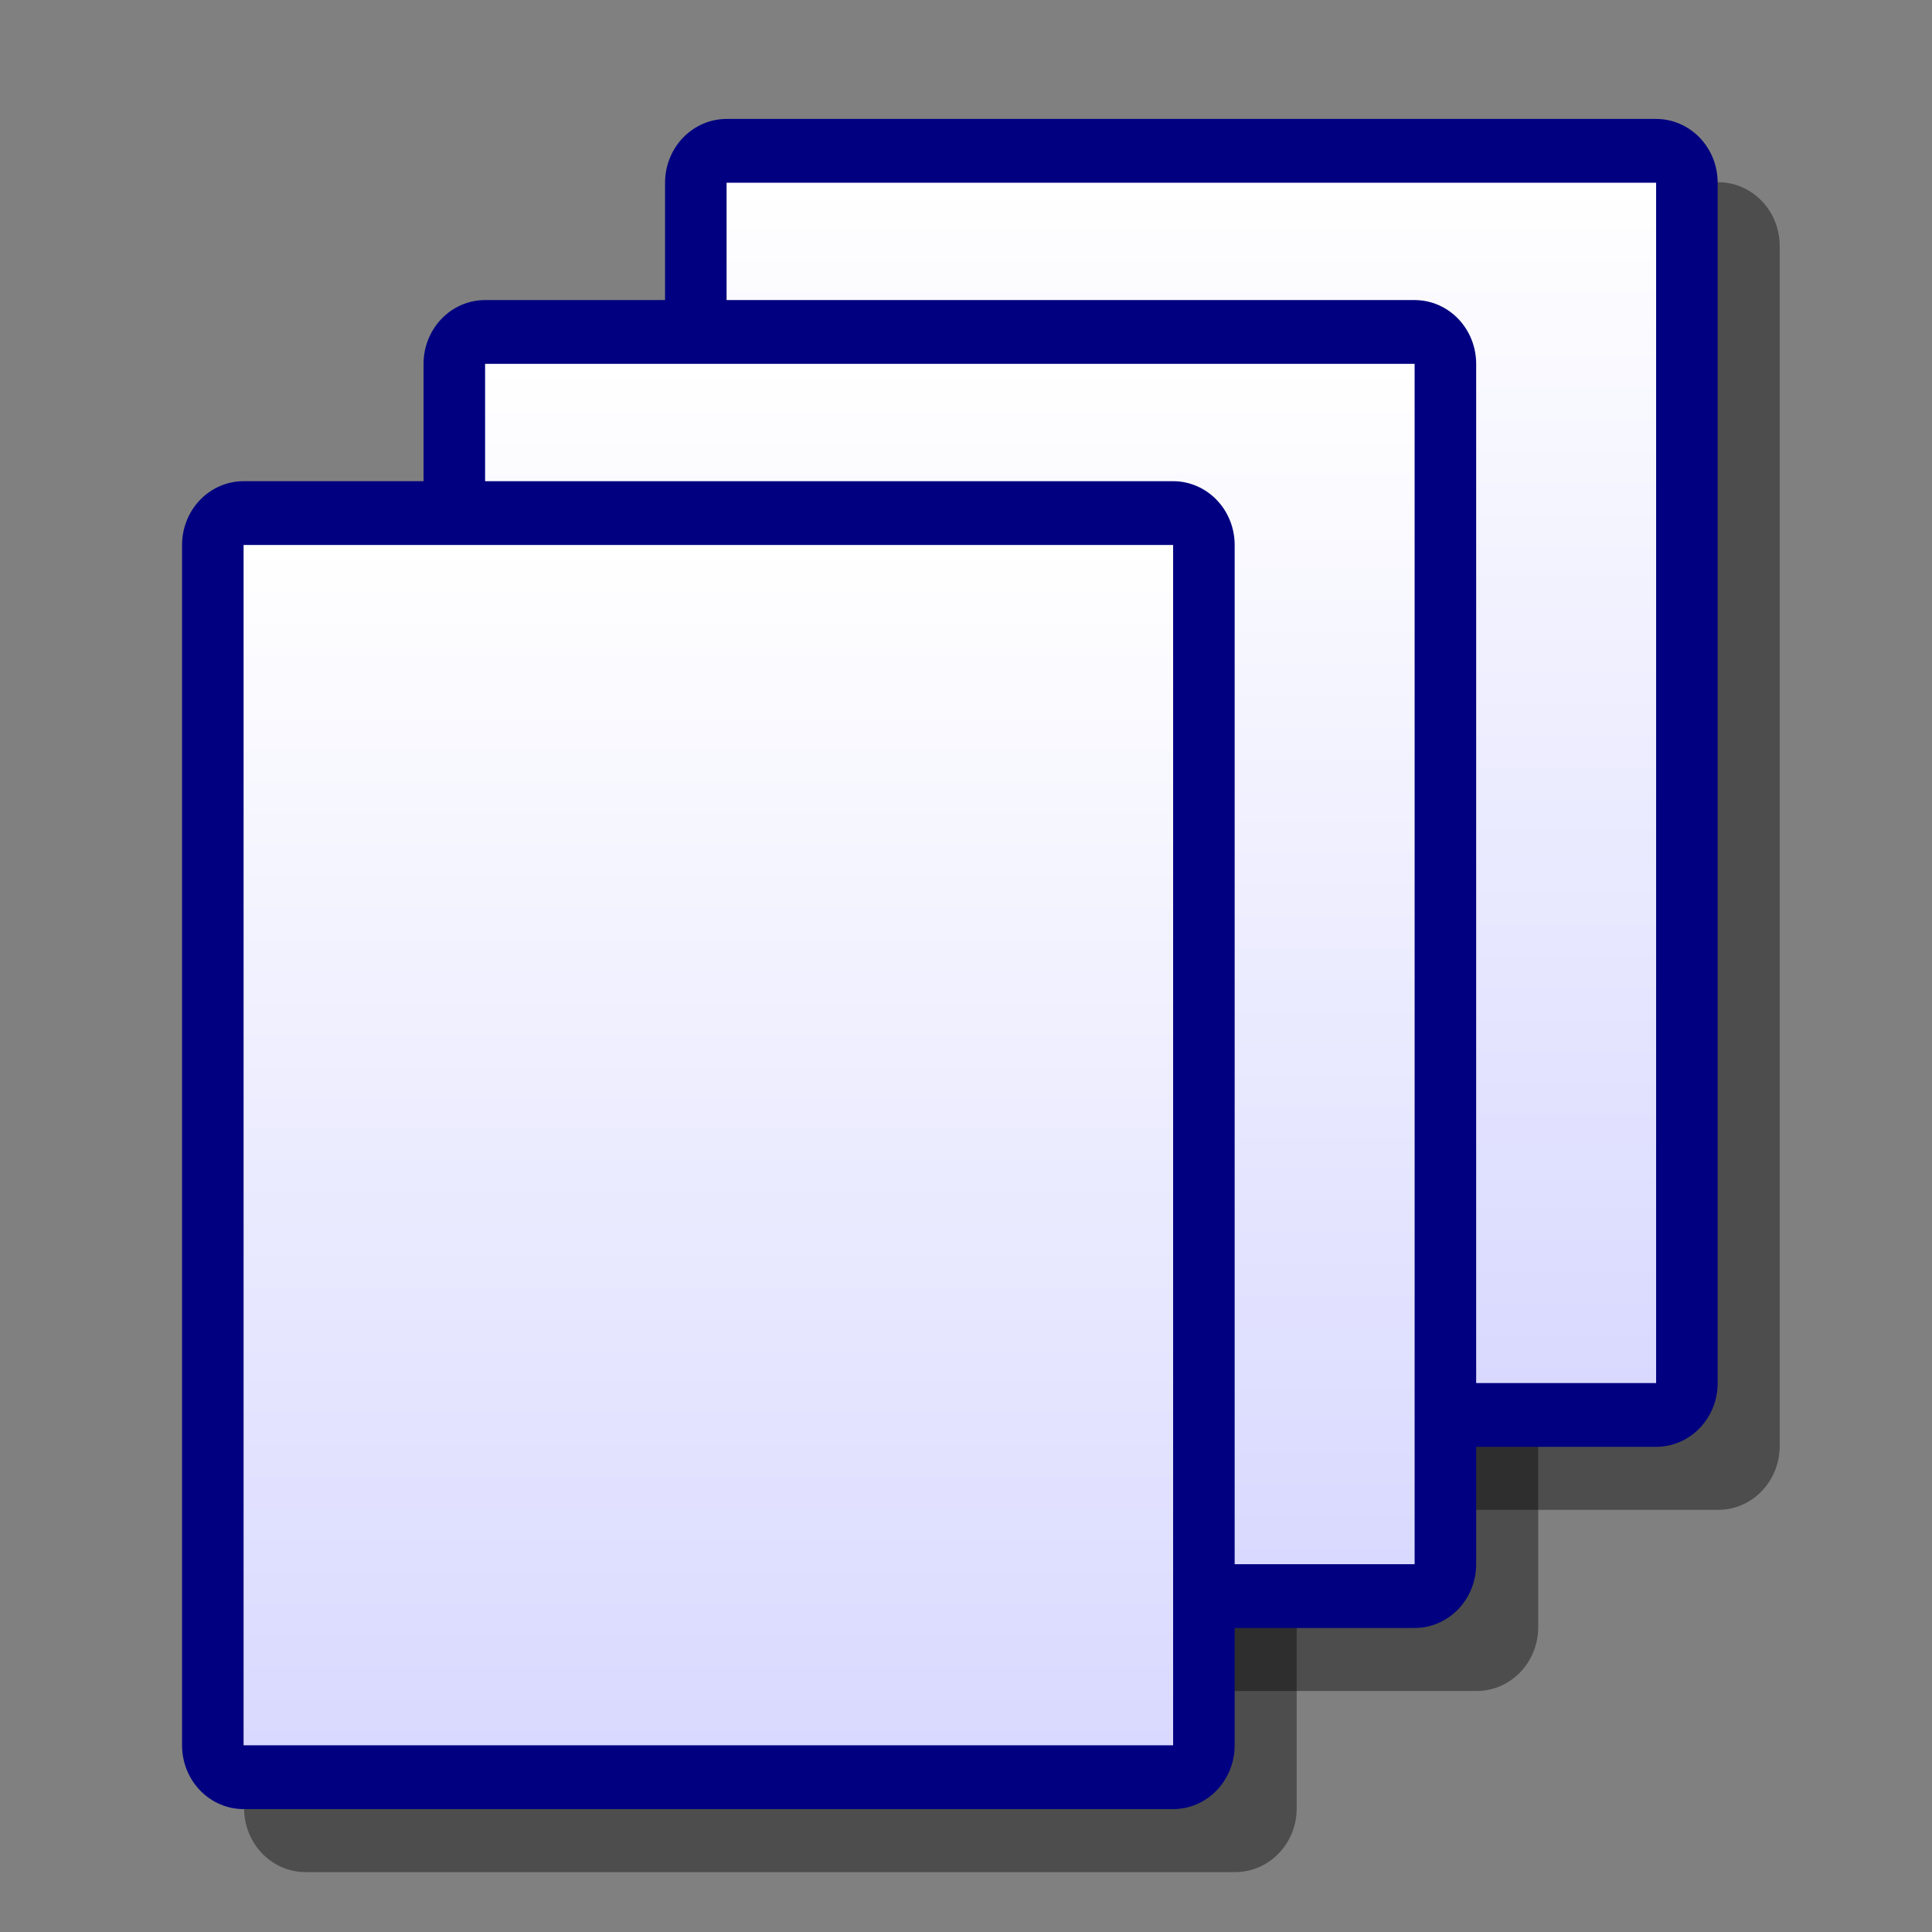 <?xml version="1.0" encoding="UTF-8" standalone="yes"?>
<svg version="1.1" width="64" height="64" color-interpolation="linearRGB"
     xmlns:svg="http://www.w3.org/2000/svg" xmlns="http://www.w3.org/2000/svg">
 <rect width="100%" height="100%" fill="#808080" stroke="none"/>
 <g>
  <path style="fill:none; stroke:#000000; stroke-opacity:0.4; stroke-width:4.96; stroke-linecap:round; stroke-linejoin:round"
        d="M15.01 9.88C27.5 9.88 39.98 9.88 52.47 9.88C52.47 25.43 52.47 40.98 52.47 56.54C39.98 56.54 27.5 56.54 15.01 56.54C15.01 40.98 15.01 25.43 15.01 9.88V9.88V9.88z"
        transform="matrix(0.822,0,0,0.852,13.786,-0.269)"
  />
  <path style="fill:none; stroke:#000000; stroke-opacity:0.4; stroke-width:4.96; stroke-linecap:round; stroke-linejoin:round"
        d="M15.01 9.88C27.5 9.88 39.98 9.88 52.47 9.88C52.47 25.43 52.47 40.98 52.47 56.54C39.98 56.54 27.5 56.54 15.01 56.54C15.01 40.98 15.01 25.43 15.01 9.88V9.88V9.88z"
        transform="matrix(0.822,0,0,0.852,5.786,5.731)"
  />
  <path style="fill:none; stroke:#000000; stroke-opacity:0.4; stroke-width:4.96; stroke-linecap:round; stroke-linejoin:round"
        d="M15.01 9.88C27.5 9.88 39.98 9.88 52.47 9.88C52.47 25.43 52.47 40.98 52.47 56.54C39.98 56.54 27.5 56.54 15.01 56.54C15.01 40.98 15.01 25.43 15.01 9.88V9.88V9.88z"
        transform="matrix(0.822,0,0,0.852,-2.214,11.731)"
  />
  <path style="fill:none; stroke:#000080; stroke-width:4.96; stroke-linecap:round; stroke-linejoin:round"
        d="M12.51 7.42C25 7.42 37.48 7.42 49.97 7.42C49.97 22.97 49.97 38.53 49.97 54.09C37.48 54.09 25 54.09 12.51 54.09C12.51 38.53 12.51 22.97 12.51 7.42V7.42V7.42z"
        transform="matrix(0.822,0,0,0.852,13.786,-0.269)"
  />
  <linearGradient id="gradient0" gradientUnits="userSpaceOnUse" x1="164.88" y1="7.42" x2="164.88" y2="54.09">
   <stop offset="0" stop-color="#ffffff"/>
   <stop offset="1" stop-color="#d9d9ff"/>
  </linearGradient>
  <path style="fill:url(#gradient0)"
        d="M12.51 7.42C25 7.42 37.48 7.42 49.97 7.42C49.97 22.97 49.97 38.53 49.97 54.09C37.48 54.09 25 54.09 12.51 54.09C12.51 38.53 12.51 22.97 12.51 7.42V7.42V7.42z"
        transform="matrix(0.822,0,0,0.852,13.786,-0.269)"
  />
  <path style="fill:none; stroke:#000080; stroke-width:4.96; stroke-linecap:round; stroke-linejoin:round"
        d="M12.51 7.42C25 7.42 37.48 7.42 49.97 7.42C49.97 22.97 49.97 38.53 49.97 54.09C37.48 54.09 25 54.09 12.51 54.09C12.51 38.53 12.51 22.97 12.51 7.42V7.42V7.42z"
        transform="matrix(0.822,0,0,0.852,5.786,5.731)"
  />
  <linearGradient id="gradient1" gradientUnits="userSpaceOnUse" x1="164.88" y1="7.42" x2="164.88" y2="54.09">
   <stop offset="0" stop-color="#ffffff"/>
   <stop offset="1" stop-color="#d9d9ff"/>
  </linearGradient>
  <path style="fill:url(#gradient1)"
        d="M12.51 7.42C25 7.42 37.48 7.42 49.97 7.42C49.97 22.97 49.97 38.53 49.97 54.09C37.48 54.09 25 54.09 12.51 54.09C12.51 38.53 12.51 22.97 12.51 7.42V7.42V7.42z"
        transform="matrix(0.822,0,0,0.852,5.786,5.731)"
  />
  <path style="fill:none; stroke:#000080; stroke-width:4.96; stroke-linecap:round; stroke-linejoin:round"
        d="M12.51 7.42C25 7.42 37.48 7.42 49.97 7.42C49.97 22.97 49.97 38.53 49.97 54.09C37.48 54.09 25 54.09 12.51 54.09C12.51 38.53 12.51 22.97 12.51 7.42V7.42V7.42z"
        transform="matrix(0.822,0,0,0.852,-2.214,11.731)"
  />
  <linearGradient id="gradient2" gradientUnits="userSpaceOnUse" x1="164.88" y1="7.42" x2="164.88" y2="54.09">
   <stop offset="0" stop-color="#ffffff"/>
   <stop offset="1" stop-color="#d9d9ff"/>
  </linearGradient>
  <path style="fill:url(#gradient2)"
        d="M12.51 7.42C25 7.42 37.48 7.42 49.97 7.42C49.97 22.97 49.97 38.53 49.97 54.09C37.48 54.09 25 54.09 12.51 54.09C12.51 38.53 12.51 22.97 12.51 7.42V7.42V7.42z"
        transform="matrix(0.822,0,0,0.852,-2.214,11.731)"
  />
 </g>
</svg>
